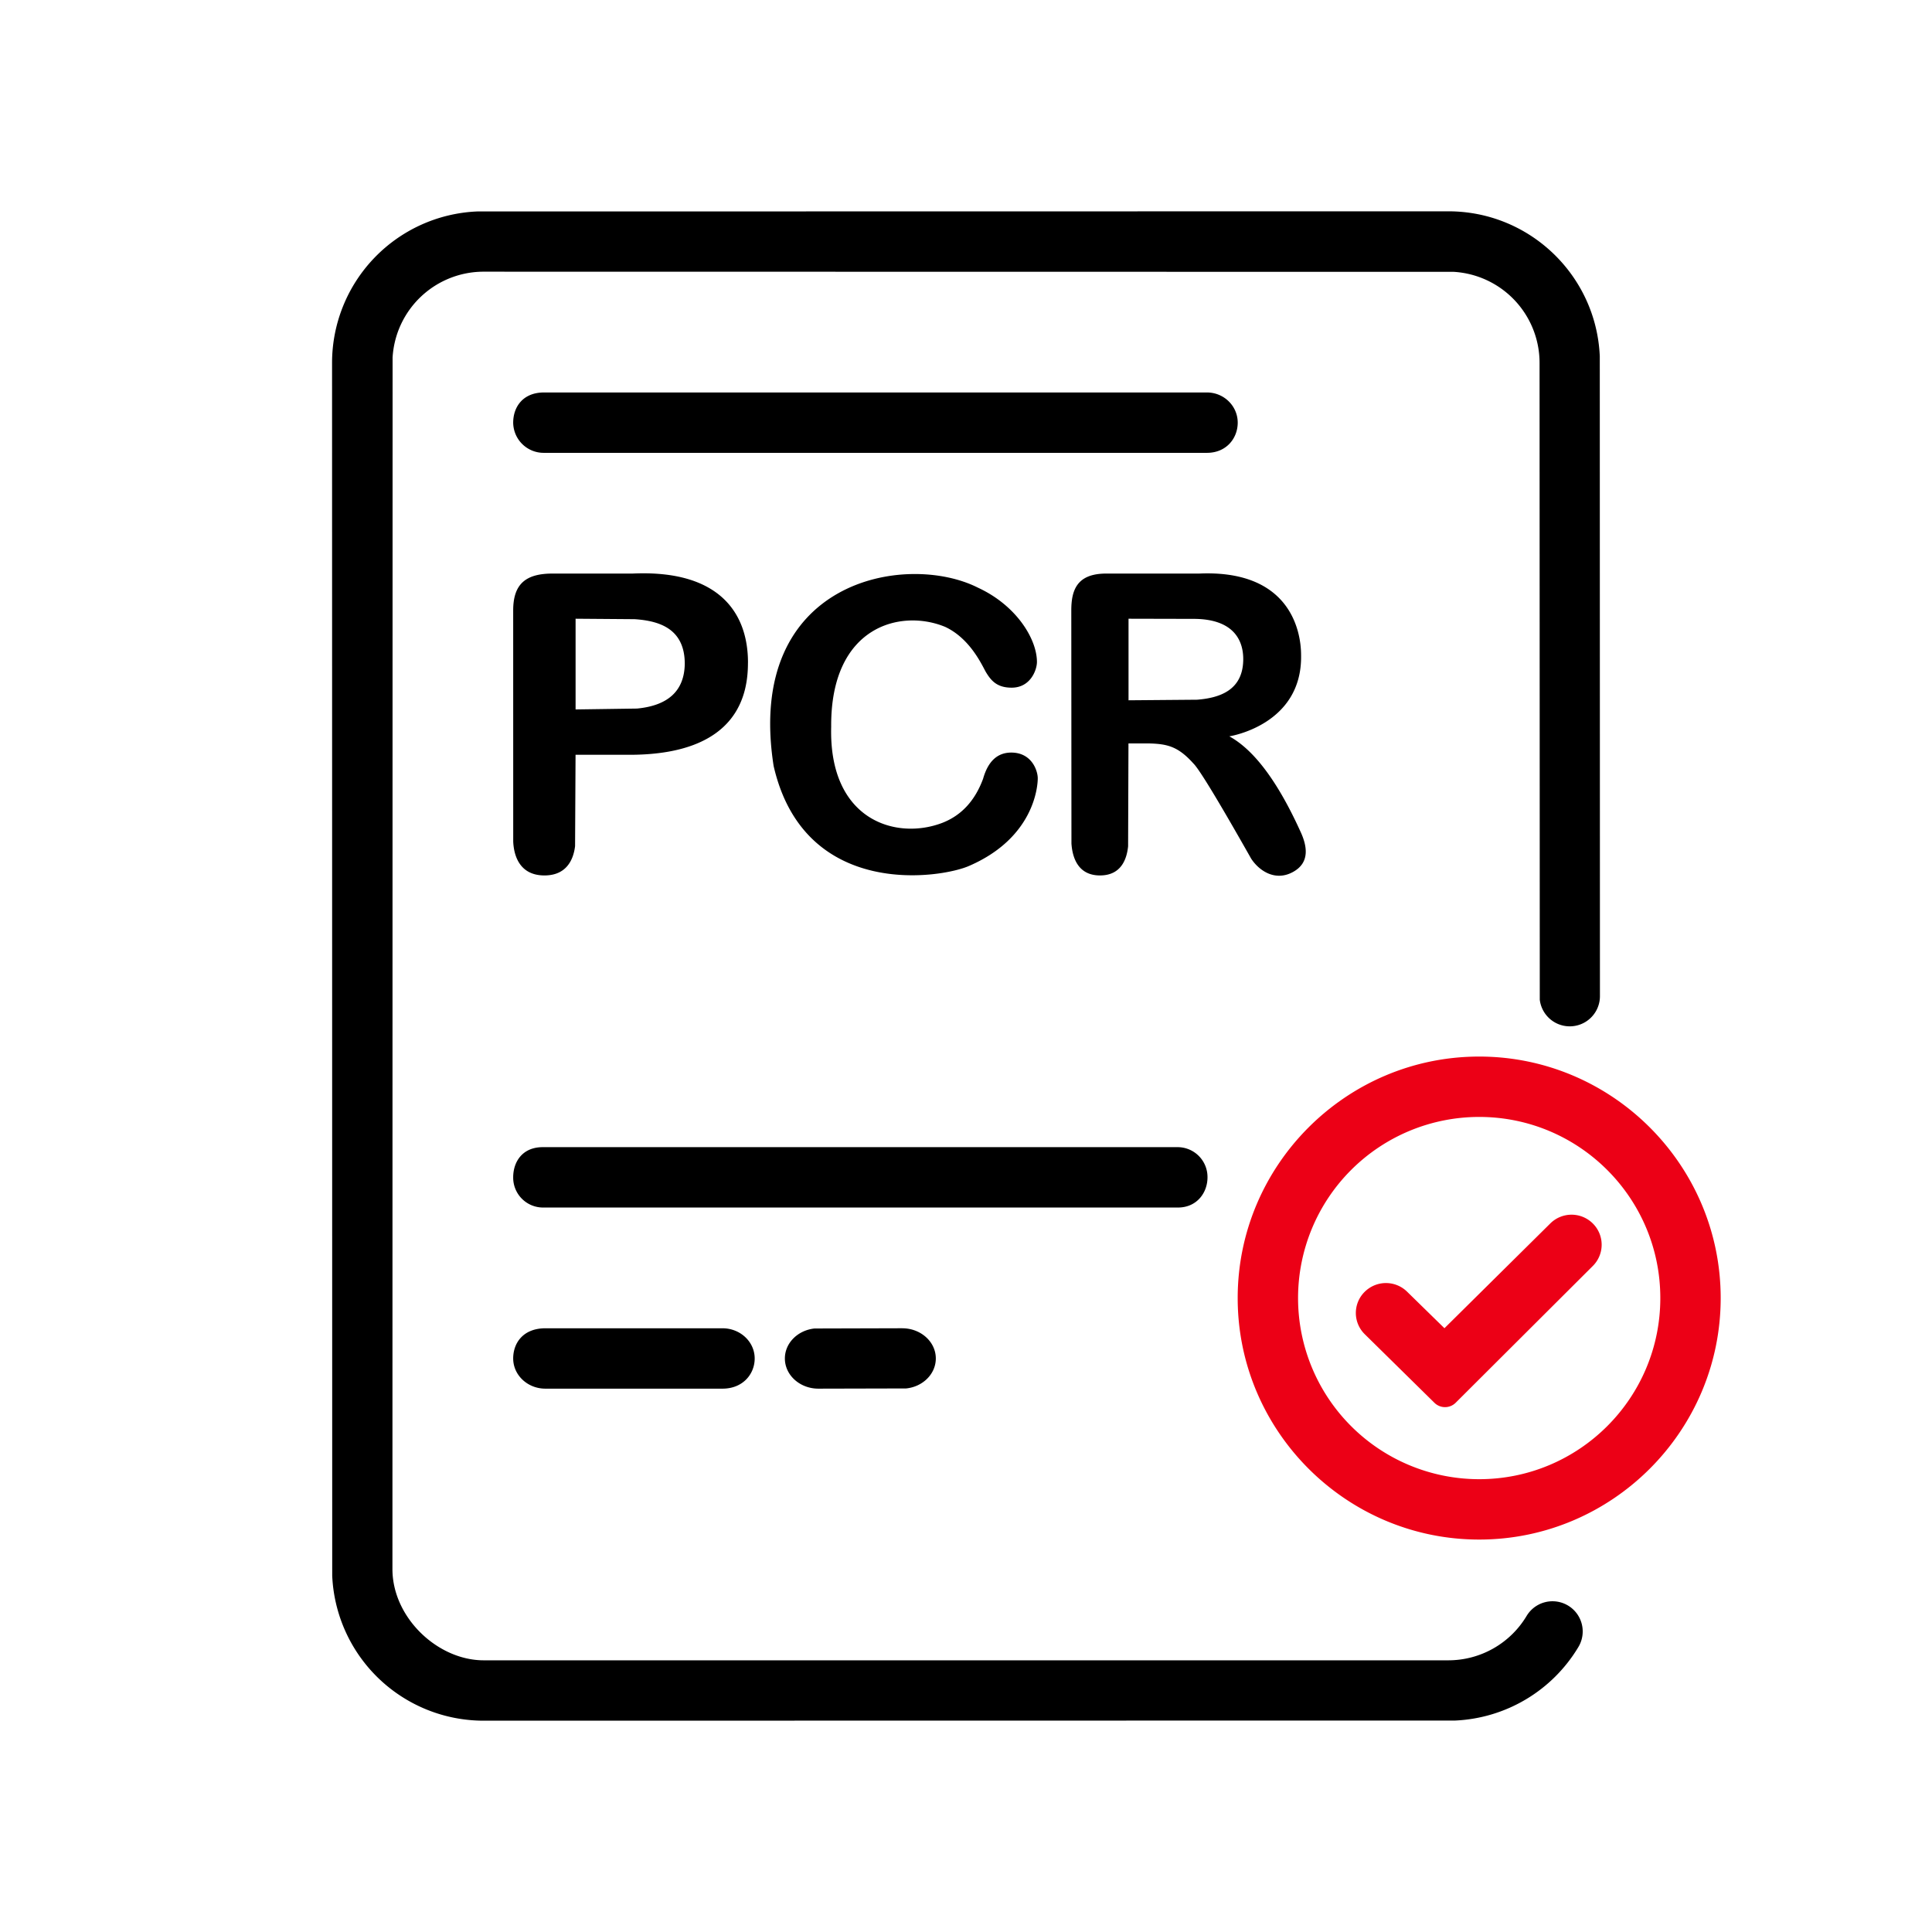 <svg id="icon" height="64" viewBox="0 0 64 64" width="64" xmlns="http://www.w3.org/2000/svg"><g fill="none" fill-rule="evenodd" transform="translate(11 7)"><path d="m36.978 0c2.7 0 4.903 2.131 5.017 4.804l.005 21.196a1 1 0 0 1 -1.993.117l-.007-21.095a3.022 3.022 0 0 0 -2.844-3.017l-32.134-.005a3.021 3.021 0 0 0 -3.017 2.844l-.005 40.134c0 1.61 1.5 3.022 3.022 3.022 10.652.002 21.304.002 31.956 0a3.02 3.02 0 0 0 2.593-1.47 1 1 0 1 1 1.716 1.028 5.02 5.02 0 0 1 -4.077 2.437l-32.188.005a5.022 5.022 0 0 1 -5.017-4.804l-.005-40.174a5.021 5.021 0 0 1 4.804-5.017zm-22.978 38.001c0 .513-.388 1-1.066 1h-5.868c-.589 0-1.066-.448-1.066-1 0-.513.33-.999 1.066-1h5.868c.589 0 1.066.448 1.066 1zm4.889-1c.614 0 1.111.448 1.111 1 0 .513-.429.936-.982.993l-2.907.007c-.614 0-1.111-.448-1.111-1 0-.513.429-.935.982-.993l2.907-.008zm-11.911-6h21.044a.99.99 0 0 1 .978 1c0 .513-.356 1-.978 1h-21.044a.99.99 0 0 1 -.978-1c0-.513.303-.999.978-1zm25.122-16.297c.042 2.321-2.377 2.688-2.377 2.688.816.448 1.596 1.488 2.342 3.123.232.486.349 1.057-.24 1.374-.587.318-1.12-.048-1.379-.446-1.085-1.917-1.722-2.967-1.913-3.152-.5-.556-.85-.65-1.479-.664h-.672l-.012 3.408c-.044.424-.229.965-.932.965-.754 0-.917-.635-.945-1.058l-.005-7.72c0-.687.195-1.222 1.16-1.222h3.08c2.95-.128 3.372 1.829 3.372 2.704zm-18.323.247c0 1.001-.289 3.011-3.82 3.052h-1.891l-.016 3.027c-.05.417-.262.97-1.014.97-.859 0-1.019-.714-1.035-1.127l-.001-7.652c0-.901.443-1.221 1.307-1.221h2.651c2.86-.13 3.82 1.298 3.82 2.95zm7.62-2.483c1.274.588 1.953 1.702 1.953 2.46 0 .256-.208.852-.837.852-.484 0-.68-.228-.855-.518-.13-.229-.516-1.104-1.344-1.494-1.462-.61-3.805-.042-3.78 3.31-.08 3.106 2.159 3.767 3.687 3.178.638-.25 1.082-.744 1.346-1.461.163-.577.474-.865.932-.865.687 0 .878.61.878.851 0 .307-.146 1.974-2.258 2.896-.909.415-5.472 1.15-6.492-3.305-.96-6.165 4.39-7.106 6.77-5.904zm-13.33 1.028v3.005l2.035-.029c1.04-.1 1.567-.594 1.582-1.48 0-1.172-.85-1.427-1.663-1.481zm18.317 0v2.702l2.273-.019c.754-.061 1.527-.316 1.527-1.348 0-.6-.3-1.324-1.631-1.33zm2.597-7.495c.563 0 1.02.448 1.02 1 0 .513-.372 1-1.02 1h-21.961a1.01 1.01 0 0 1 -1.02-1c0-.513.316-.999 1.02-1h21.96z" fill="#282D37" style="fill: currentColor;fill: currentColor" fill-rule="nonzero"/><path d="m38 28c4.406 0 8 3.594 8 8s-3.594 8-8 8-8-3.594-8-8 3.594-8 8-8zm0 2a6 6 0 0 0 0 12c3.312 0 6-2.687 6-6s-2.688-6-6-6zm3.766 3.531a.992.992 0 0 1 0 1.404l-4.544 4.532a.5.5 0 0 1 -.704.003l-2.31-2.274a.985.985 0 0 1 -.006-1.398l.002-.002a1 1 0 0 1 1.407-.008l1.238 1.211 3.508-3.472a.999.999 0 0 1 1.409.004z" fill="#EC0016" style="fill:#EC0016;fill: #EC0016"/></g></svg>
